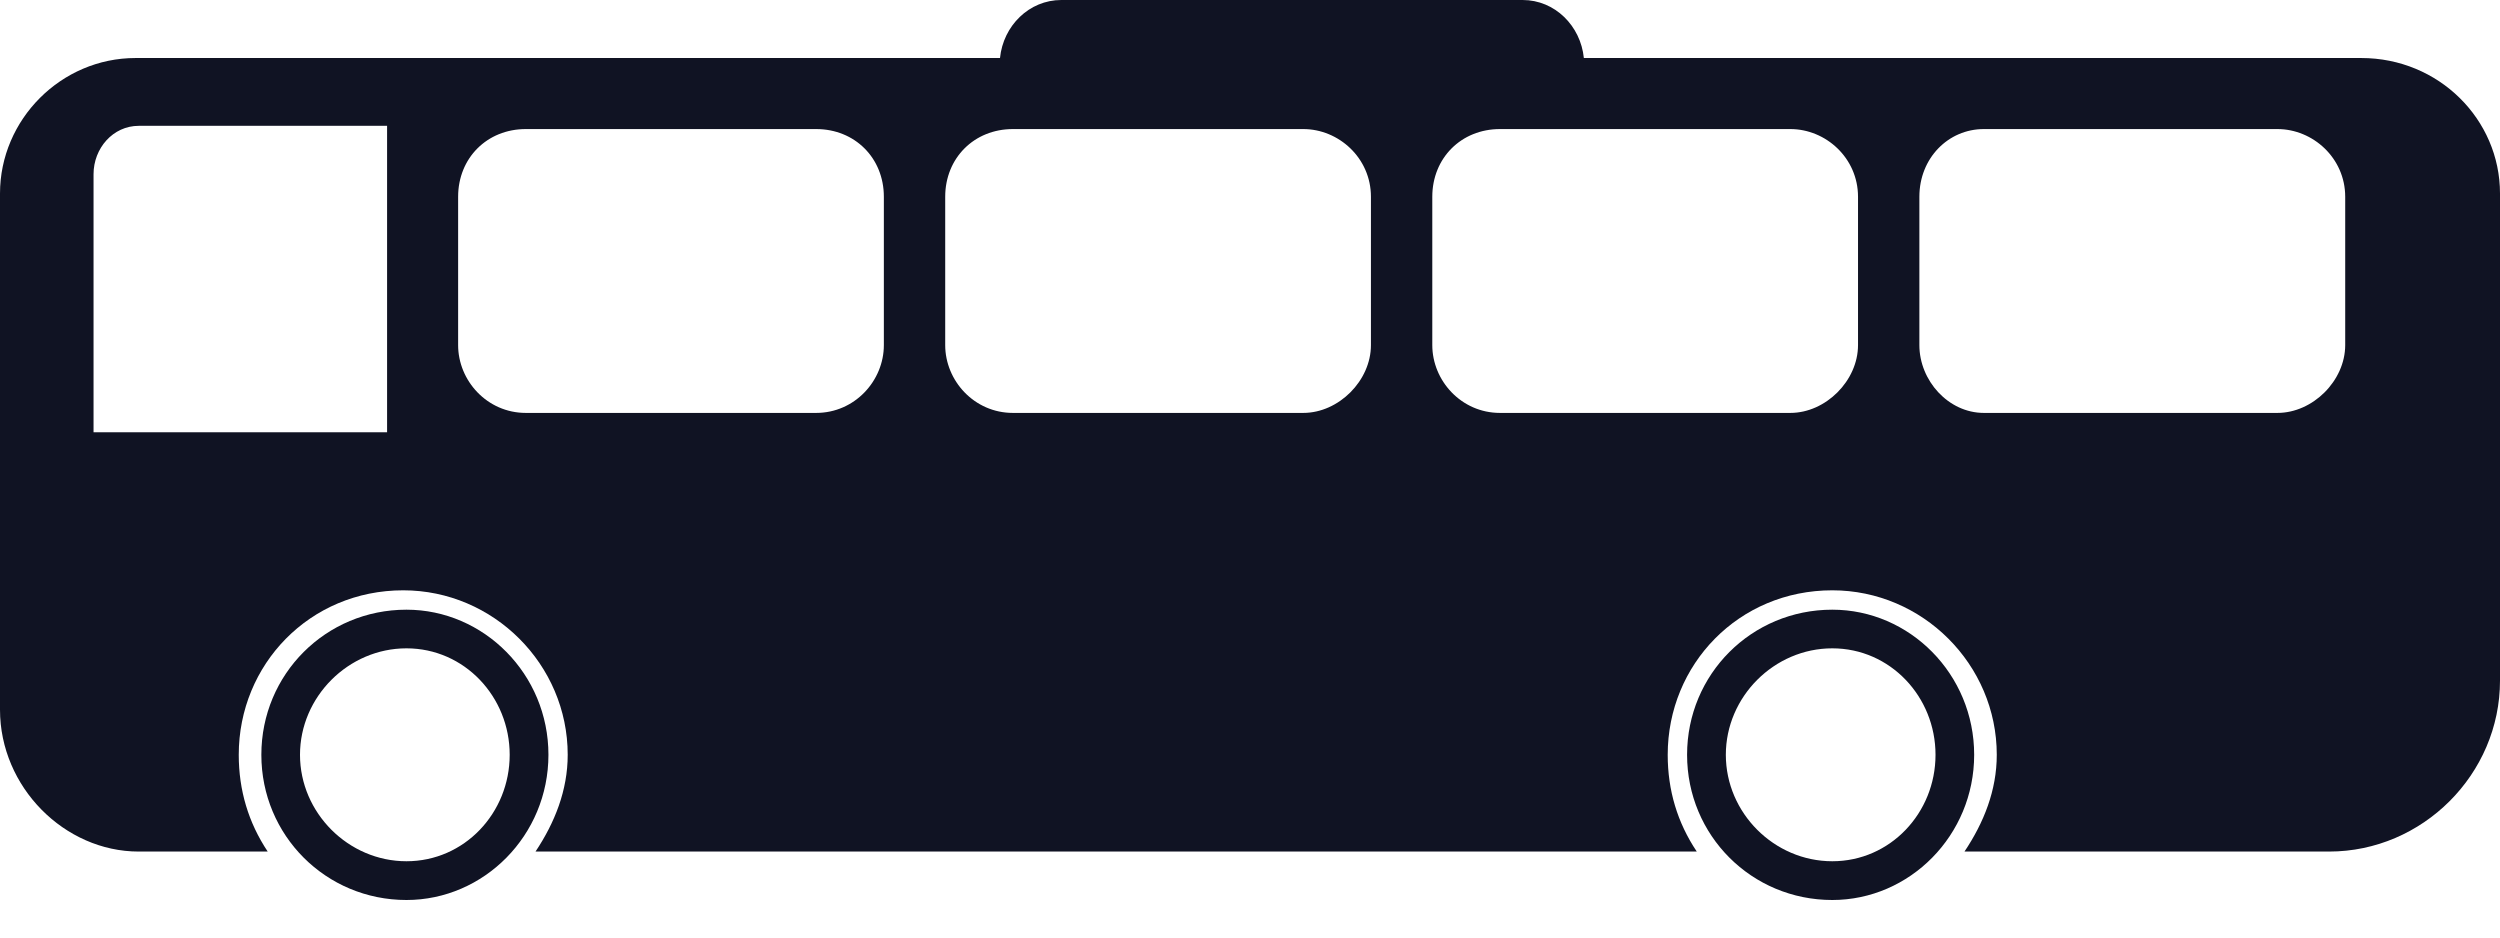 <svg width="24" height="9" viewBox="0 0 24 9" fill="none" xmlns="http://www.w3.org/2000/svg">
<path fill-rule="evenodd" clip-rule="evenodd" d="M1.301 0.557H9.6C9.631 0.248 9.879 0 10.189 0H14.617C14.927 0 15.174 0.248 15.205 0.557H22.668C23.412 0.557 24 1.146 24 1.858V6.534C24 7.432 23.257 8.175 22.359 8.175H18.859C19.045 7.897 19.169 7.587 19.169 7.246C19.169 6.379 18.457 5.667 17.59 5.667C16.691 5.667 16.01 6.379 16.01 7.246C16.01 7.587 16.103 7.897 16.289 8.175H5.141C5.326 7.897 5.45 7.587 5.45 7.246C5.45 6.379 4.738 5.667 3.871 5.667C2.973 5.667 2.292 6.379 2.292 7.246C2.292 7.587 2.385 7.897 2.57 8.175H1.332C0.619 8.175 0 7.556 0 6.813V1.858C0 1.146 0.588 0.557 1.301 0.557L1.301 0.557ZM19.045 1.239H21.863C22.204 1.239 22.514 1.517 22.514 1.889V3.313C22.514 3.654 22.204 3.964 21.863 3.964H19.045C18.705 3.964 18.426 3.654 18.426 3.313V1.889C18.426 1.517 18.704 1.239 19.045 1.239ZM14.4 1.239H17.187C17.528 1.239 17.837 1.517 17.837 1.889V3.313C17.837 3.654 17.528 3.964 17.187 3.964H14.4C14.028 3.964 13.75 3.654 13.75 3.313V1.889C13.75 1.517 14.028 1.239 14.4 1.239ZM9.724 1.239H12.511C12.852 1.239 13.161 1.517 13.161 1.889V3.313C13.161 3.654 12.852 3.964 12.511 3.964H9.724C9.352 3.964 9.074 3.654 9.074 3.313V1.889C9.074 1.517 9.352 1.239 9.724 1.239ZM5.048 1.239H7.835C8.207 1.239 8.485 1.517 8.485 1.889V3.313C8.485 3.654 8.207 3.964 7.835 3.964H5.048C4.676 3.964 4.398 3.654 4.398 3.313V1.889C4.398 1.517 4.676 1.239 5.048 1.239ZM1.332 1.208H3.716V4.15H0.898V1.672C0.898 1.424 1.084 1.208 1.332 1.208H1.332Z" fill="#101323"/>
<path fill-rule="evenodd" clip-rule="evenodd" d="M3.902 5.853C4.645 5.853 5.265 6.472 5.265 7.246C5.265 8.02 4.645 8.64 3.902 8.64C3.128 8.64 2.509 8.02 2.509 7.246C2.509 6.472 3.128 5.853 3.902 5.853ZM3.902 6.224C4.459 6.224 4.893 6.689 4.893 7.246C4.893 7.804 4.459 8.268 3.902 8.268C3.345 8.268 2.88 7.804 2.88 7.246C2.88 6.689 3.345 6.224 3.902 6.224Z" fill="#101323"/>
<path fill-rule="evenodd" clip-rule="evenodd" d="M17.59 5.853C18.333 5.853 18.952 6.472 18.952 7.246C18.952 8.02 18.333 8.64 17.59 8.64C16.815 8.64 16.196 8.02 16.196 7.246C16.196 6.472 16.815 5.853 17.59 5.853ZM17.59 6.224C18.147 6.224 18.581 6.689 18.581 7.246C18.581 7.804 18.147 8.268 17.59 8.268C17.032 8.268 16.568 7.804 16.568 7.246C16.568 6.689 17.032 6.224 17.59 6.224Z" fill="#101323"/>
</svg>
